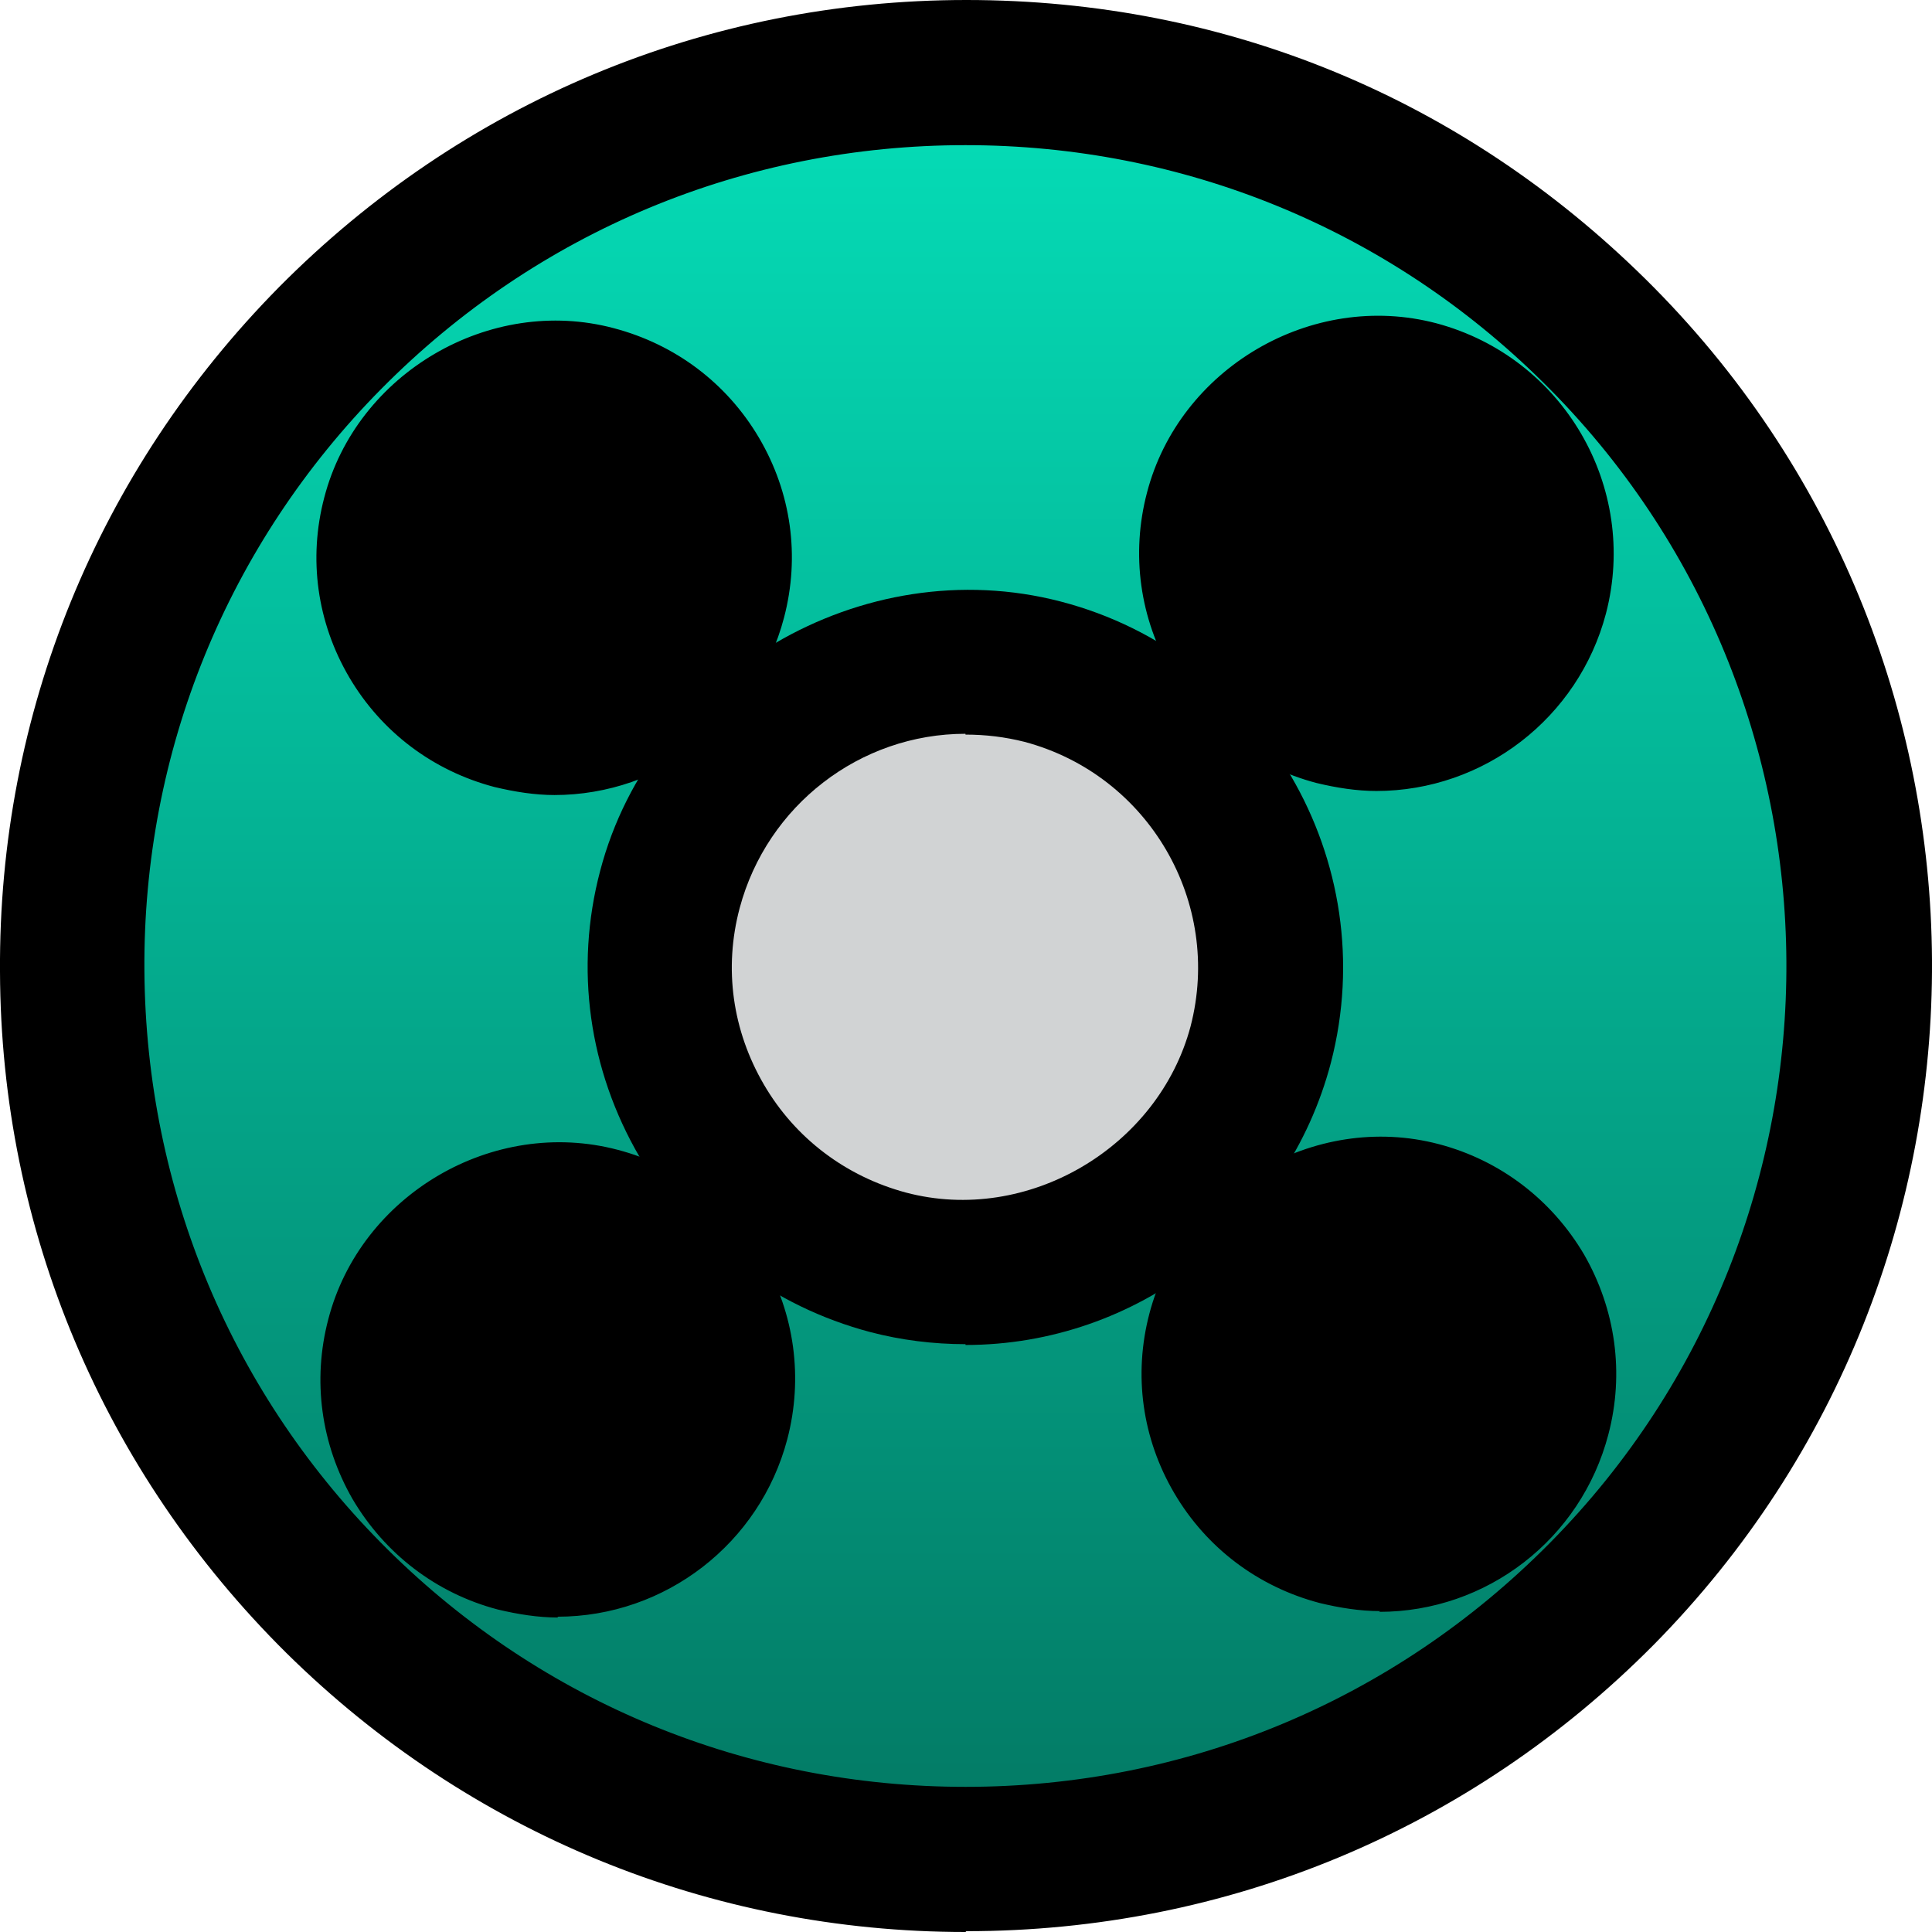 <svg width="31" height="31" viewBox="0 0 31 31" fill="none" xmlns="http://www.w3.org/2000/svg">
<path fill-rule="evenodd" clip-rule="evenodd" d="M3.469 12.356C1.734 18.993 5.708 25.773 12.334 27.507C18.96 29.24 25.755 25.268 27.489 18.644C29.223 12.02 25.25 5.227 18.624 3.493C11.985 1.76 5.203 5.732 3.469 12.356Z" fill="black"/>
<path d="M15.492 29.085C14.34 29.085 13.175 28.93 12.049 28.645C8.542 27.727 5.604 25.501 3.766 22.37C1.929 19.239 1.437 15.591 2.356 12.072C3.922 6.107 9.319 1.928 15.479 1.928C16.644 1.928 17.796 2.083 18.922 2.368C22.429 3.286 25.367 5.512 27.204 8.643C29.029 11.774 29.534 15.422 28.615 18.942C27.049 24.906 21.652 29.085 15.492 29.085ZM15.479 4.244C10.367 4.244 5.889 7.698 4.595 12.654C3.831 15.565 4.245 18.592 5.772 21.193C7.287 23.781 9.733 25.631 12.645 26.394C13.589 26.64 14.547 26.769 15.505 26.769C20.617 26.769 25.095 23.315 26.389 18.359C27.153 15.448 26.738 12.421 25.211 9.833C23.697 7.233 21.251 5.382 18.352 4.632C17.42 4.386 16.45 4.257 15.492 4.257L15.479 4.244Z" fill="black"/>
<path fill-rule="evenodd" clip-rule="evenodd" d="M5.397 25.695C11.027 31.259 20.113 31.207 25.678 25.579C31.243 19.951 31.191 10.868 25.561 5.305C19.931 -0.259 10.846 -0.207 5.281 5.421C-0.284 11.049 -0.232 20.132 5.397 25.695ZM6.29 8.28C6.666 6.857 8.115 6.016 9.526 6.391C10.95 6.767 11.791 8.203 11.415 9.626C11.04 11.036 9.604 11.89 8.18 11.515C6.756 11.14 5.915 9.704 6.277 8.28H6.29ZM19.543 21.387C19.918 19.964 21.355 19.123 22.779 19.498C24.202 19.873 25.044 21.322 24.668 22.732C24.293 24.156 22.856 24.997 21.433 24.621C20.009 24.246 19.168 22.81 19.543 21.387ZM22.714 6.314C24.137 6.689 24.979 8.138 24.603 9.548C24.228 10.972 22.779 11.812 21.368 11.437C19.957 11.062 19.103 9.626 19.478 8.203C19.854 6.78 21.29 5.939 22.714 6.314ZM9.604 19.562C11.027 19.938 11.868 21.374 11.493 22.797C11.118 24.22 9.681 25.061 8.258 24.686C6.847 24.311 5.993 22.862 6.368 21.452C6.743 20.028 8.18 19.187 9.604 19.562Z" fill="url(#paint0_linear_1324_33543)"/>
<path d="M15.492 31C11.389 31 7.52 29.409 4.595 26.523C1.657 23.612 0.013 19.731 0 15.591C-0.026 11.45 1.566 7.556 4.478 4.606C7.416 1.643 11.325 0 15.505 0C19.685 0 23.477 1.591 26.402 4.477C32.485 10.48 32.537 20.313 26.532 26.394C23.594 29.357 19.685 30.987 15.505 30.987L15.492 31ZM15.492 2.329C11.946 2.329 8.62 3.713 6.122 6.236C3.65 8.733 2.291 12.058 2.317 15.578C2.343 19.097 3.728 22.396 6.225 24.867C8.71 27.326 11.998 28.671 15.492 28.671C19.038 28.671 22.364 27.287 24.862 24.764C29.974 19.601 29.922 11.23 24.758 6.133C22.273 3.674 18.986 2.329 15.492 2.329ZM8.943 25.941C10.678 25.941 12.192 24.764 12.632 23.095C12.891 22.111 12.748 21.076 12.243 20.209C11.726 19.33 10.898 18.709 9.914 18.45C7.908 17.919 5.785 19.174 5.268 21.167C5.009 22.15 5.151 23.172 5.656 24.052C6.174 24.932 7.002 25.566 7.986 25.825C8.309 25.902 8.633 25.954 8.956 25.954L8.943 25.941ZM8.943 20.637C8.27 20.637 7.688 21.089 7.507 21.749C7.403 22.137 7.455 22.538 7.662 22.875C7.856 23.224 8.193 23.47 8.568 23.573C9.357 23.78 10.186 23.289 10.393 22.512C10.496 22.124 10.444 21.723 10.238 21.387C10.03 21.05 9.707 20.805 9.319 20.701C9.189 20.662 9.06 20.649 8.93 20.649L8.943 20.637ZM22.131 25.863C23.852 25.863 25.367 24.699 25.807 23.017C26.066 22.034 25.923 21.012 25.419 20.132C24.901 19.252 24.073 18.618 23.089 18.359C21.083 17.829 18.96 19.097 18.443 21.076C18.184 22.06 18.326 23.082 18.844 23.962C19.362 24.841 20.19 25.462 21.174 25.721C21.497 25.799 21.821 25.851 22.144 25.851L22.131 25.863ZM22.131 20.559C21.458 20.559 20.863 21.012 20.695 21.672C20.591 22.06 20.643 22.461 20.85 22.797C21.044 23.146 21.381 23.392 21.756 23.483C22.545 23.69 23.374 23.198 23.568 22.422C23.671 22.034 23.619 21.633 23.413 21.296C23.205 20.947 22.882 20.701 22.494 20.598C22.364 20.559 22.235 20.546 22.118 20.546L22.131 20.559ZM8.891 12.757C10.613 12.757 12.14 11.593 12.58 9.911C12.839 8.927 12.697 7.905 12.179 7.025C11.661 6.146 10.833 5.525 9.849 5.266C7.856 4.735 5.721 5.99 5.203 7.983C4.944 8.966 5.087 9.988 5.604 10.868C6.122 11.748 6.95 12.369 7.934 12.628C8.257 12.705 8.581 12.757 8.904 12.757H8.891ZM8.891 7.452C8.219 7.452 7.623 7.918 7.455 8.565C7.351 8.953 7.403 9.354 7.61 9.691C7.817 10.04 8.141 10.273 8.529 10.377C9.319 10.584 10.147 10.092 10.354 9.316C10.457 8.927 10.406 8.526 10.199 8.19C9.992 7.841 9.668 7.608 9.293 7.504C9.163 7.465 9.034 7.452 8.904 7.452H8.891ZM22.079 12.692C23.814 12.692 25.328 11.515 25.768 9.846C26.299 7.815 25.082 5.732 23.05 5.188C21.044 4.658 18.922 5.913 18.404 7.905C18.145 8.889 18.287 9.924 18.805 10.803C19.323 11.683 20.138 12.304 21.122 12.563C21.445 12.641 21.769 12.692 22.092 12.692H22.079ZM22.079 7.388C21.407 7.388 20.811 7.841 20.643 8.5C20.539 8.889 20.591 9.29 20.798 9.626C20.992 9.975 21.316 10.221 21.704 10.312C22.481 10.519 23.322 10.027 23.529 9.251C23.736 8.462 23.257 7.646 22.468 7.427C22.338 7.388 22.209 7.375 22.092 7.375L22.079 7.388Z" fill="black"/>
<path fill-rule="evenodd" clip-rule="evenodd" d="M10.743 14.258C10.057 16.871 11.623 19.549 14.237 20.235C16.851 20.921 19.53 19.343 20.216 16.742C20.902 14.128 19.336 11.45 16.722 10.764C14.108 10.079 11.429 11.644 10.743 14.258Z" fill="#D1D3D4"/>
<path d="M15.492 21.568C14.975 21.568 14.457 21.503 13.965 21.374C12.399 20.96 11.079 19.963 10.264 18.566C9.448 17.169 9.216 15.539 9.63 13.973C10.458 10.816 13.836 8.824 17.02 9.652C20.255 10.493 22.196 13.818 21.355 17.052C20.656 19.718 18.236 21.581 15.492 21.581V21.568ZM15.492 11.774C13.797 11.774 12.309 12.925 11.869 14.568C11.61 15.539 11.752 16.535 12.257 17.402C12.762 18.269 13.577 18.877 14.535 19.135C16.489 19.653 18.585 18.411 19.103 16.47C19.621 14.478 18.43 12.433 16.437 11.903C16.127 11.825 15.816 11.787 15.492 11.787V11.774Z" fill="black"/>
<defs>
<linearGradient id="paint0_linear_1324_33543" x1="15.479" y1="1.166" x2="15.479" y2="29.834" gradientUnits="userSpaceOnUse">
<stop stop-color="#05DEB8"/>
<stop offset="1" stop-color="#037863"/>
</linearGradient>
</defs>
</svg>
